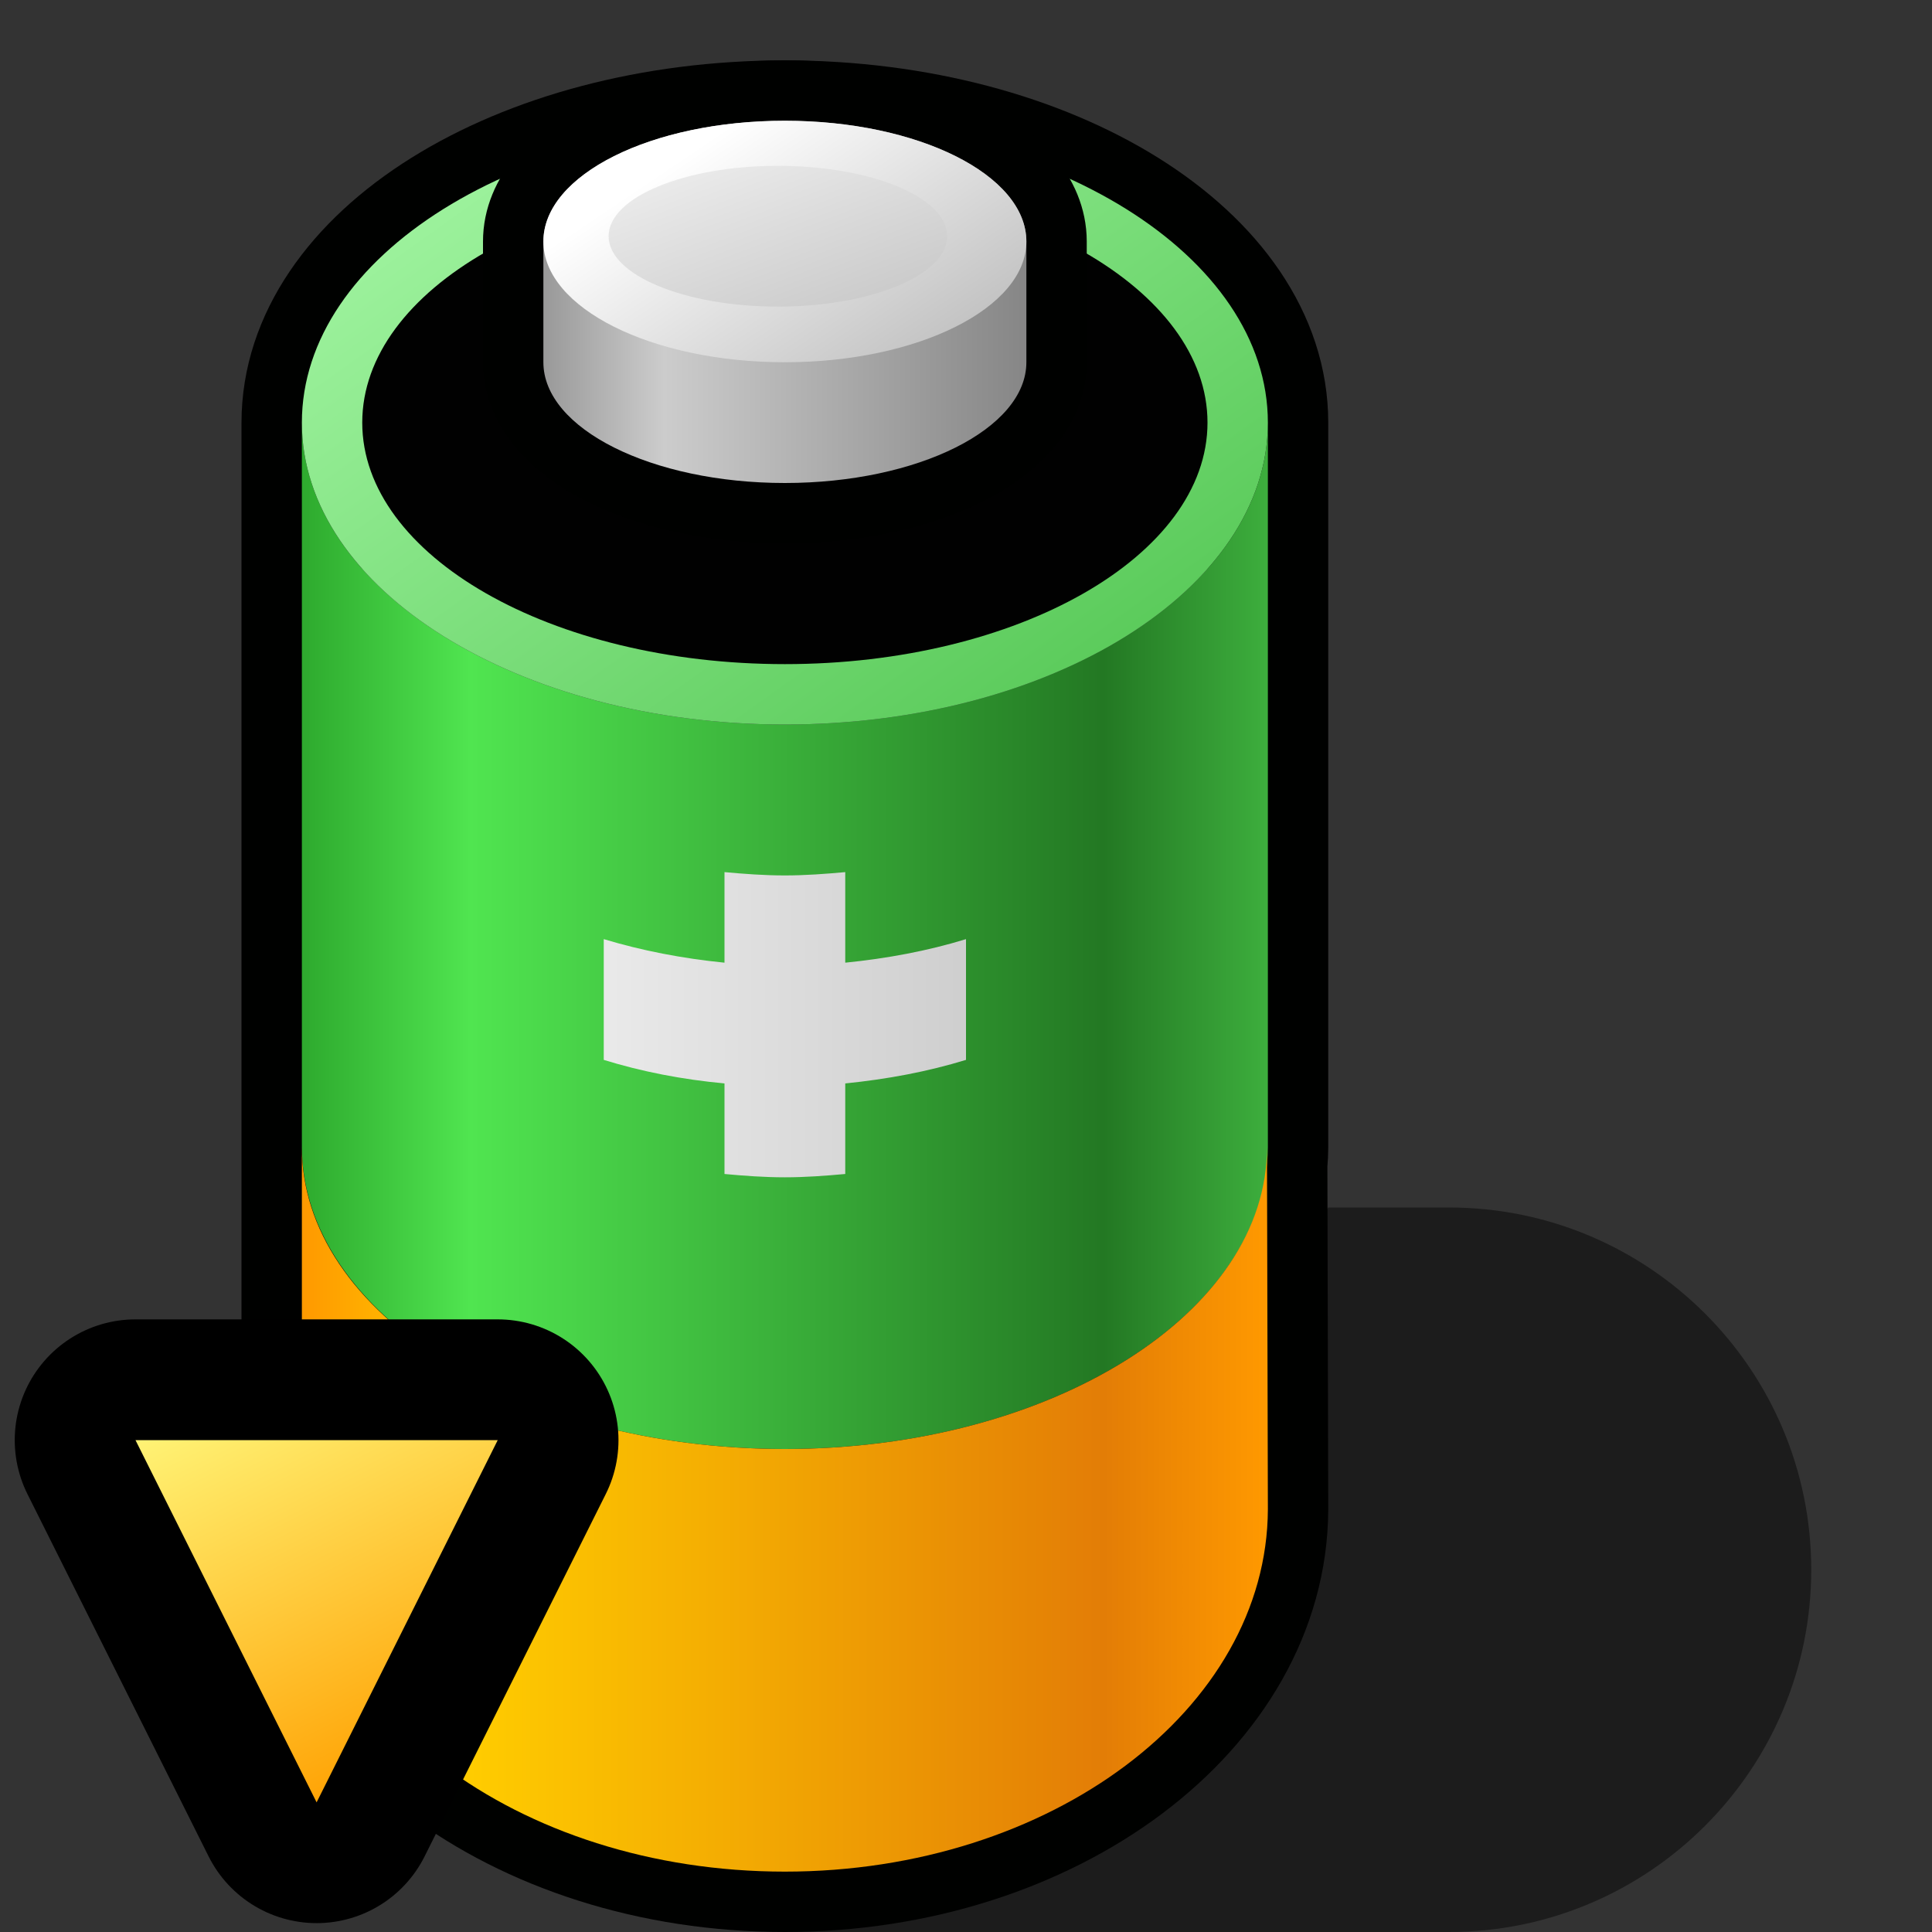<?xml version="1.0" encoding="UTF-8" standalone="no"?>
<svg
   xmlns:dc="http://purl.org/dc/elements/1.1/"
   xmlns:cc="http://creativecommons.org/ns#"
   xmlns:rdf="http://www.w3.org/1999/02/22-rdf-syntax-ns#"
   xmlns:svg="http://www.w3.org/2000/svg"
   xmlns="http://www.w3.org/2000/svg"
   xmlns:xlink="http://www.w3.org/1999/xlink"
   xmlns:sodipodi="http://sodipodi.sourceforge.net/DTD/sodipodi-0.dtd"
   xmlns:inkscape="http://www.inkscape.org/namespaces/inkscape"
   version="1.1"
   width="64"
   height="64"
   color-interpolation="linearRGB"
   id="svg2"
   sodipodi:version="0.32"
   inkscape:version="0.46"
   sodipodi:docname="battery-caution.svg"
   inkscape:output_extension="org.inkscape.output.svg.inkscape">
  <rect width="100%" height="100%" fill="#333333" stroke="none"/>
  <defs
     id="defs81">
    <inkscape:perspective
       sodipodi:type="inkscape:persp3d"
       inkscape:vp_x="0 : 32 : 1"
       inkscape:vp_y="0 : 1000 : 0"
       inkscape:vp_z="64 : 32 : 1"
       inkscape:persp3d-origin="32 : 21.333333 : 1"
       id="perspective85" />
    <inkscape:perspective
       id="perspective49"
       inkscape:persp3d-origin="32 : 21.333333 : 1"
       inkscape:vp_z="64 : 32 : 1"
       inkscape:vp_y="0 : 1000 : 0"
       inkscape:vp_x="0 : 32 : 1"
       sodipodi:type="inkscape:persp3d" />
    <inkscape:perspective
       id="perspective2457"
       inkscape:persp3d-origin="32 : 21.333333 : 1"
       inkscape:vp_z="64 : 32 : 1"
       inkscape:vp_y="0 : 1000 : 0"
       inkscape:vp_x="0 : 32 : 1"
       sodipodi:type="inkscape:persp3d" />
    <linearGradient
       inkscape:collect="always"
       xlink:href="#linearGradient2480"
       id="linearGradient3260"
       x1="4"
       y1="48"
       x2="10"
       y2="60"
       gradientUnits="userSpaceOnUse" />
  </defs>
  <sodipodi:namedview
     inkscape:window-height="667"
     inkscape:window-width="674"
     inkscape:pageshadow="2"
     inkscape:pageopacity="0.0"
     guidetolerance="10.0"
     gridtolerance="10.0"
     objecttolerance="10.0"
     borderopacity="1.0"
     bordercolor="#666666"
     pagecolor="#ffffff"
     id="base"
     showgrid="false"
     inkscape:zoom="5.1486213"
     inkscape:cx="22.309967"
     inkscape:cy="32"
     inkscape:window-x="456"
     inkscape:window-y="112"
     inkscape:current-layer="svg2" />
  <g
     id="g4">
    <path
       style="fill:#000100; fill-opacity:0.443"
       d="M48 40H44L26 64H48C54.62 64 60 58.62 60 52C60 45.37 54.62 40 48 40z"
       id="path6" />
    <path
       style="fill:none; stroke:#000100; stroke-width:4; stroke-linecap:round; stroke-linejoin:round"
       d="M10 38C10.02 43.51 17.14 48 26 48C34.81 48 41.97 43.51 42 38V14C42 8.47 34.83 4 26 4C17.16 4 10 8.47 10 14V38z            M41.97 37.98C42 43.5 34.81 48 26 48C17.14 48 9.97 43.5 10 37.98V50C10.02 56.62 17.14 62 26 62C34.81 62 41.97 56.62 42 50L41.97 37.98z"
       id="path8" />
    <linearGradient
       id="gradient0"
       gradientUnits="userSpaceOnUse"
       x1="42"
       y1="32"
       x2="10"
       y2="32">
      <stop
         offset="0"
         stop-color="#3dae3d"
         id="stop11" />
      <stop
         offset="0.17"
         stop-color="#237823"
         id="stop13" />
      <stop
         offset="0.826"
         stop-color="#50e550"
         id="stop15" />
      <stop
         offset="1"
         stop-color="#2eaa2e"
         id="stop17" />
    </linearGradient>
    <path
       style="fill:url(#gradient0)"
       d="M10 38C10.02 43.51 17.14 48 26 48C34.81 48 41.97 43.51 42 38V14C42 19.52 34.83 24 26 24C17.16 24 10 19.52 10 14V38z"
       id="path19" />
    <linearGradient
       id="gradient1"
       gradientUnits="userSpaceOnUse"
       x1="42"
       y1="32"
       x2="10"
       y2="32">
      <stop
         offset="0"
         stop-color="#ff9900"
         id="stop22" />
      <stop
         offset="0.17"
         stop-color="#e37d06"
         id="stop24" />
      <stop
         offset="0.826"
         stop-color="#ffcc00"
         id="stop26" />
      <stop
         offset="1"
         stop-color="#ff9900"
         id="stop28" />
    </linearGradient>
    <path
       style="fill:url(#gradient1)"
       d="M41.97 37.98C42 43.5 34.81 48 26 48C17.14 48 9.97 43.5 10 37.98V50C10.02 56.62 17.14 62 26 62C34.81 62 41.97 56.62 42 50L41.97 37.98z"
       id="path30" />
    <linearGradient
       id="gradient2"
       gradientUnits="userSpaceOnUse"
       x1="48.49"
       y1="-28.37"
       x2="69.41"
       y2="0.92">
      <stop
         offset="0"
         stop-color="#b3ffb3"
         id="stop33" />
      <stop
         offset="1"
         stop-color="#56c856"
         id="stop35" />
    </linearGradient>
    <path
       style="fill:url(#gradient2)"
       d="M10 14C10 8.47 17.16 4 26 4C34.83 4 42 8.47 42 14C42 19.52 34.83 24 26 24C17.16 24 10 19.52 10 14z"
       id="path37" />
    <radialGradient
       id="gradient3"
       gradientUnits="userSpaceOnUse"
       cx="0"
       cy="0"
       r="64"
       gradientTransform="matrix(0.375,0,0,0.375,26,16)">
      <stop
         offset="1"
         stop-color="#010101"
         id="stop40" />
      <stop
         offset="0"
         stop-color="#666666"
         id="stop42" />
    </radialGradient>
    <path
       style="fill:url(#gradient3)"
       d="M40 14C40 18.41 33.73 22 26 22C18.26 22 12 18.41 12 14C12 9.58 18.26 6 26 6C33.73 6 40 9.58 40 14z"
       id="path44" />
    <path
       style="fill:none; stroke:#000100; stroke-width:4; stroke-linecap:round; stroke-linejoin:round"
       d="M18 8C18 5.79 21.58 4 26 4C30.41 4 34 5.79 34 8V12C34 14.2 30.41 16 26 16C21.58 16 18 14.2 18 12V8z"
       id="path46" />
    <linearGradient
       id="gradient4"
       gradientUnits="userSpaceOnUse"
       x1="18"
       y1="4"
       x2="34"
       y2="4">
      <stop
         offset="0"
         stop-color="#999999"
         id="stop49" />
      <stop
         offset="0.25"
         stop-color="#cccccc"
         id="stop51" />
      <stop
         offset="1"
         stop-color="#868686"
         id="stop53" />
    </linearGradient>
    <path
       style="fill:url(#gradient4)"
       d="M18 8C18 5.79 21.58 4 26 4C30.41 4 34 5.79 34 8V12C34 14.2 30.41 16 26 16C21.58 16 18 14.2 18 12V8z"
       id="path55" />
    <linearGradient
       id="gradient5"
       gradientUnits="userSpaceOnUse"
       x1="47.21"
       y1="-11.35"
       x2="56.14"
       y2="1.92">
      <stop
         offset="0"
         stop-color="#ffffff"
         id="stop58" />
      <stop
         offset="1"
         stop-color="#9e9e9e"
         id="stop60" />
    </linearGradient>
    <path
       style="fill:url(#gradient5)"
       d="M18 8C18 5.79 21.58 4 26 4C30.41 4 34 5.79 34 8C34 10.2 30.41 12 26 12C21.58 12 18 10.2 18 8z"
       id="path62" />
    <linearGradient
       id="gradient6"
       gradientUnits="userSpaceOnUse"
       x1="43.87"
       y1="-8.85"
       x2="50.5"
       y2="5.7">
      <stop
         offset="0"
         stop-color="#f3f3f3"
         id="stop65" />
      <stop
         offset="1"
         stop-color="#c2c2c2"
         id="stop67" />
    </linearGradient>
    <path
       style="fill:url(#gradient6)"
       d="M18 8C18 5.79 21.58 4 26 4C30.41 4 34 5.79 34 8C34 10.2 30.41 12 26 12C21.58 12 18 10.2 18 8z"
       transform="matrix(0.701,0,0,0.583,7.543,3.161)"
       id="path69" />
    <linearGradient
       id="gradient7"
       gradientUnits="userSpaceOnUse"
       x1="10"
       y1="32"
       x2="42"
       y2="32">
      <stop
         offset="0"
         stop-color="#b8b8b8"
         id="stop72" />
      <stop
         offset="0.25"
         stop-color="#eeeeee"
         id="stop74" />
      <stop
         offset="1"
         stop-color="#b8b8b8"
         id="stop76" />
    </linearGradient>
    <path
       style="fill:url(#gradient7)"
       d="M32 31.11C30.73 31.5 29.39 31.75 28 31.89V28.89C27.34 28.95 26.67 29 26 29C25.32 29 24.65 28.95 24 28.89V31.89C22.6 31.75 21.26 31.49 20 31.11V35.11C21.26 35.5 22.6 35.76 24 35.89V38.89C24.65 38.95 25.32 39 26 39C26.67 39 27.34 38.95 28 38.89V35.89C29.39 35.75 30.73 35.5 32 35.11V31.11z"
       id="path78" />
  </g>
  <g
     id="g2479"
     transform="translate(0.575,-0.438)">
    <linearGradient
       y2="-5.41"
       x2="74.97"
       y1="-10.23"
       x1="55.69"
       gradientUnits="userSpaceOnUse"
       id="linearGradient2481">
      <stop
         id="stop2483"
         stop-color="#5c5c5c"
         offset="0" />
      <stop
         id="stop2485"
         stop-color="#838383"
         offset="1" />
    </linearGradient>
    <radialGradient
       gradientTransform="matrix(0.25,0,0,0.25,10,10)"
       r="64"
       cy="0"
       cx="0"
       gradientUnits="userSpaceOnUse"
       id="radialGradient2487">
      <stop
         id="stop2489"
         stop-color="#29b6ff"
         offset="0" />
      <stop
         id="stop2491"
         stop-color="#035492"
         offset="1" />
    </radialGradient>
    <radialGradient
       gradientTransform="matrix(0.25,0,0,0.25,10,10)"
       r="64"
       cy="0"
       cx="0"
       gradientUnits="userSpaceOnUse"
       id="radialGradient2493">
      <stop
         id="stop29"
         stop-color="#9ff699"
         offset="0" />
      <stop
         id="stop31"
         stop-color="#049a43"
         offset="1" />
    </radialGradient>
    <linearGradient
       y2="41.65"
       x2="31.65"
       y1="30.45"
       x1="20.22"
       gradientUnits="userSpaceOnUse"
       id="linearGradient2498">
      <stop
         id="stop38"
         stop-color="#ff8875"
         offset="0" />
      <stop
         id="stop2501"
         stop-color="#ff0505"
         offset="1" />
    </linearGradient>
  </g>
  <g
     id="g2459"
     transform="translate(0.488,-0.294)">
    <linearGradient
       y2="-5.41"
       x2="74.97"
       y1="-10.23"
       x1="55.69"
       gradientUnits="userSpaceOnUse"
       id="linearGradient2461">
      <stop
         id="stop2463"
         stop-color="#5c5c5c"
         offset="0" />
      <stop
         id="stop2465"
         stop-color="#838383"
         offset="1" />
    </linearGradient>
    <radialGradient
       gradientTransform="matrix(0.25,0,0,0.25,10,10)"
       r="64"
       cy="0"
       cx="0"
       gradientUnits="userSpaceOnUse"
       id="radialGradient2467">
      <stop
         id="stop2469"
         stop-color="#29b6ff"
         offset="0" />
      <stop
         id="stop2471"
         stop-color="#035492"
         offset="1" />
    </radialGradient>
    <radialGradient
       gradientTransform="matrix(0.25,0,0,0.25,10,10)"
       r="64"
       cy="0"
       cx="0"
       gradientUnits="userSpaceOnUse"
       id="radialGradient2473">
      <stop
         id="stop2475"
         stop-color="#9ff699"
         offset="0" />
      <stop
         id="stop2477"
         stop-color="#049a43"
         offset="1" />
    </radialGradient>
    <path
       id="path35"
       d="M 4,48 L 10,60 L 16,48 L 4,48 z"
       style="fill:none;stroke:#000000;stroke-width:8;stroke-linejoin:round" />
    <linearGradient
       y2="41.65"
       x2="31.65"
       y1="30.45"
       x1="20.22"
       gradientUnits="userSpaceOnUse"
       id="linearGradient2480">
      <stop
         id="stop2482"
         stop-color="#fff375"
         offset="0" />
      <stop
         id="stop2484"
         stop-color="#ffa406"
         offset="1" />
    </linearGradient>
    <path
       id="path42"
       d="M 4,48 L 10,60 L 16,48 L 4,48 z"
       style="fill:url(#linearGradient3260);fill-opacity:1" />
  </g>
</svg>
